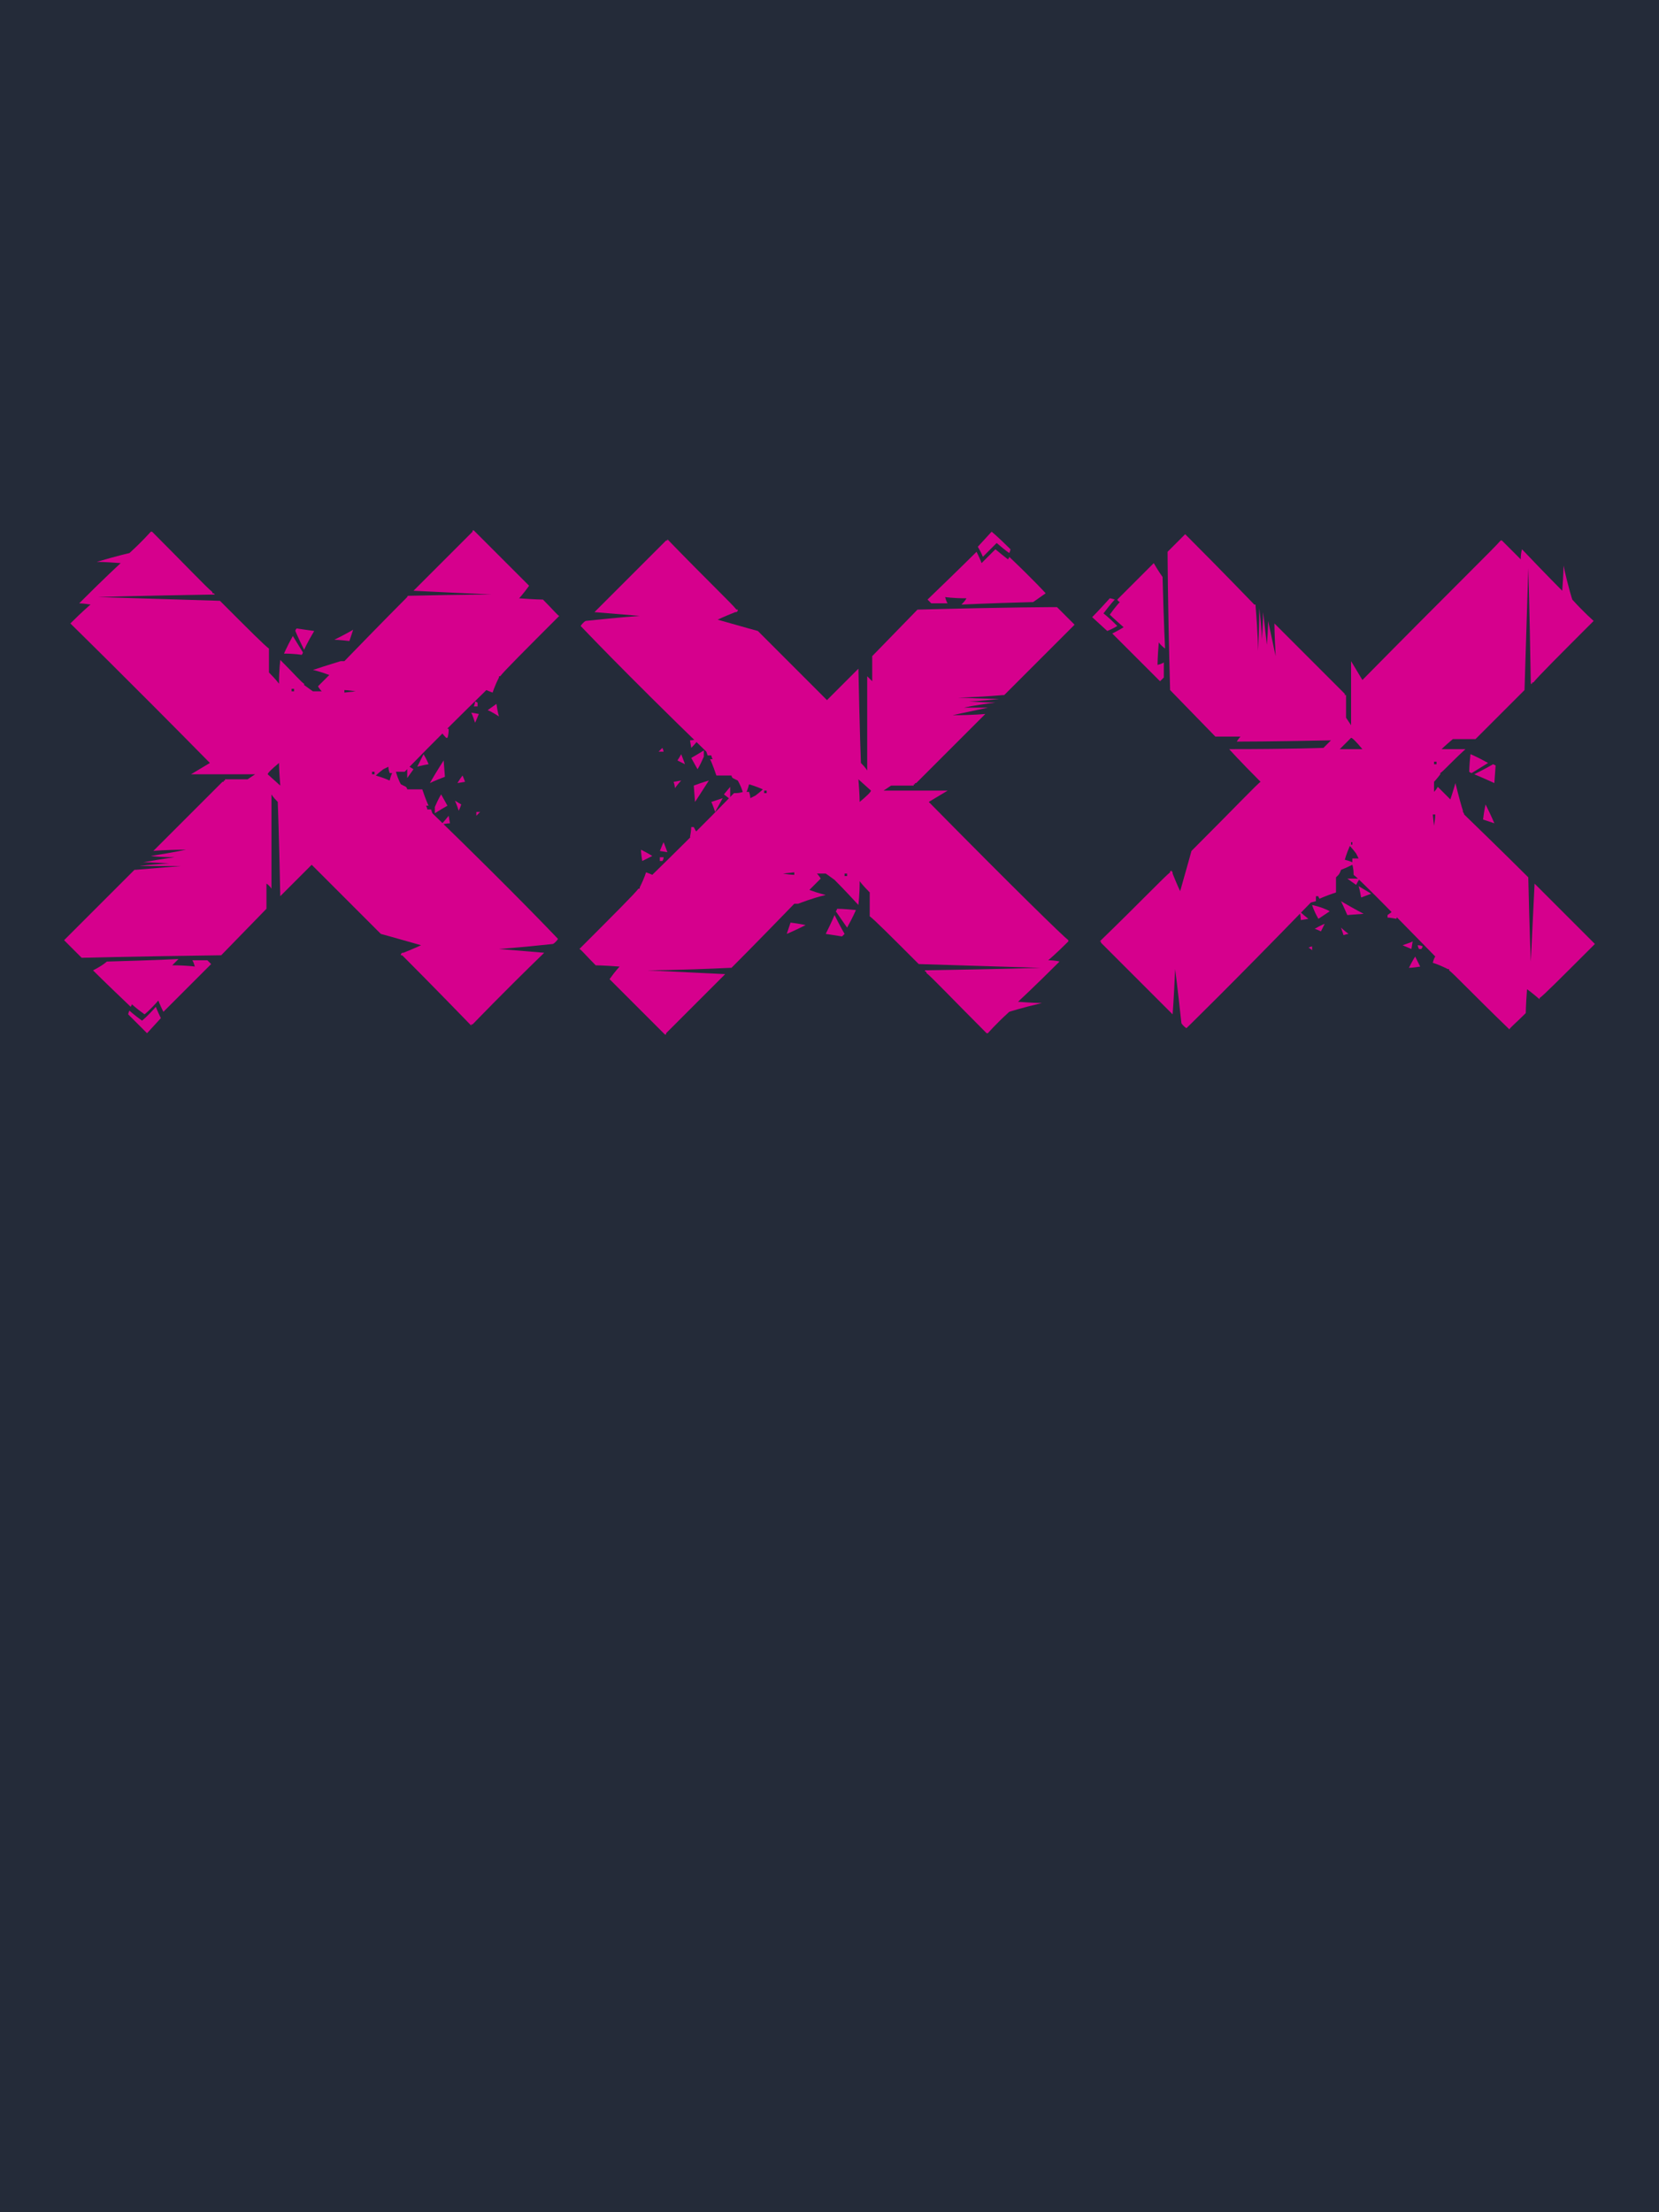 <?xml version="1.0" encoding="UTF-8" standalone="no"?>
<svg
   width="1320"
   height="1760"
   viewBox="0 0 1320 1760"
   version="1.1"
   id="svg100"
   sodipodi:docname="cb-layer-0112.svg"
   xmlns:inkscape="http://www.inkscape.org/namespaces/inkscape"
   xmlns:sodipodi="http://sodipodi.sourceforge.net/DTD/sodipodi-0.dtd"
   xmlns="http://www.w3.org/2000/svg"
   xmlns:svg="http://www.w3.org/2000/svg">
  <sodipodi:namedview
     id="namedview102"
     pagecolor="#ffffff"
     bordercolor="#666666"
     borderopacity="1.0"
     inkscape:pageshadow="2"
     inkscape:pageopacity="0.0"
     inkscape:pagecheckerboard="0" />
  <defs
     id="defs2" />
  <g
     stroke="none"
     stroke-width="1"
     fill="none"
     id="id-31188"
     fill-rule="evenodd">
    <g
       id="id-31189">
      <rect
         fill="#242b39"
         width="1320"
         height="1760"
         x="0"
         y="0"
         id="id-31190" />
      <g
         transform="translate(51,422)"
         fill="#d6008d"
         id="id-31191">
        <path
           d="m 73,379 c -7,8 -11,11 -11,11 -7,-5 -10,-8 -10,-8 -1,2 -1,3 -1,3 10,10 15,15 15,15 l 11,-12 c -3,-6 -4,-9 -4,-9 z"
           id="id-31192" />
        <path
           d="m 79,383 c -3,-6 -4,-9 -4,-9 -7,8 -11,11 -11,11 -7,-5 -10,-8 -10,-8 -1,2 -1,2 -1,2 -20,-19 -30,-29 -30,-29 8,-4 11,-7 11,-7 38,-1 57,-2 57,-2 -3,3 -5,5 -5,5 12,0 18,1 18,1 -1,-4 -2,-5 -2,-5 8,0 12,0 12,0 l 3,3 c -25,25 -38,38 -38,38 z"
           id="id-31193" />
        <path
           d="m 305,165 c -1,0 -1,0 -1,0 -3,-3 -4,-5 -4,-5 2,-2 3,-3 3,-3 l 3,1 c 0,5 -1,7 -1,7 z"
           id="id-31194" />
        <path
           d="m 326,0 c 27,27 42,42 44,44 v 0 c 0,0 0,0 0,0 v 0 c 0,0 0,0 0,0 -5,7 -8,10 -8,10 13,1 19,1 19,1 8,8 12,13 13,13 v 0 c 0,0 0,0 0,0 v 0 0 c -28,28 -44,44 -47,48 h -1 c 0,0 0,0 0,1 v 0 c 0,0 0,0 0,0 -4,8 -5,12 -5,12 -3,-1 -5,-2 -5,-2 -41,40 -62,62 -65,65 v 0 c -1,0 -1,0 -1,0 v 0 0 c -4,0 -6,0 -6,0 2,7 4,10 4,10 2,1 4,2 4,2 1,1 1,2 1,2 7,0 11,0 12,0 v 0 c 0,0 0,0 0,0 v 0 0 c 3,9 5,13 5,13 -1,0 -2,0 -2,0 1,2 1,3 1,3 h 3 l 1,3 c 67,65 99,99 100,100 v 0 0 c -2,3 -4,4 -4,4 v 0 0 c -28,3 -43,4 -43,4 24,2 36,3 36,3 -35,34 -54,54 -57,57 v 0 c 0,0 -1,0 -1,0 v 1 c 0,0 0,0 0,0 v 0 0 c -32,-33 -51,-52 -55,-56 h -1 c 0,0 0,0 0,-1 v 0 c 0,0 0,0 0,0 0,0 1,-1 1,-1 h 1 c 10,-4 14,-6 14,-6 -21,-6 -32,-9 -32,-9 -35,-35 -53,-53 -55,-55 v 0 c 0,0 0,0 0,0 -17,17 -25,25 -25,25 -1,-50 -2,-75 -2,-75 -4,-4 -5,-6 -5,-6 0,48 0,73 0,75 v 0 0 c -2,-3 -4,-4 -4,-4 0,10 0,16 0,19 v 0 c 0,0 0,0 0,0 v 1 c 0,0 0,0 0,0 v 0 c 0,0 0,0 0,0 v 0 0 l -36,37 C 51,339 14,340 14,340 5,331 0,326 0,326 v 0 0 c 33,-33 52,-52 56,-56 v 0 c 0,0 0,0 0,0 v 0 c 0,0 0,0 0,0 h 1 c 0,0 0,0 0,0 24,-2 36,-3 36,-3 -22,0 -33,0 -33,0 v 0 0 c 16,-2 24,-2 24,-2 -14,-1 -21,-1 -21,-1 17,-3 25,-4 25,-4 -13,0 -19,-1 -19,-1 19,-3 28,-5 28,-5 -17,0 -26,1 -26,1 26,-26 43,-43 51,-51 l 1,-1 c 1,-1 2,-2 3,-3 h 1 c 0,-1 0,-1 0,-1 h 1 c 0,-1 0,-1 0,-1 v 0 0 c 12,0 18,0 18,0 v 0 0 l 6,-4 h -51 v 0 c 10,-6 15,-9 15,-9 C 47,115 10,79 5,74 v 0 c 0,0 0,0 0,0 C 15,64 21,59 21,59 15,58 12,58 12,58 33,37 44,27 45,26 v 0 c 0,0 0,0 0,0 C 32,25 26,25 26,25 v 0 0 C 43,20 52,18 52,18 63,8 68,2 69,1 v 0 c 0,0 0,0 0,0 h 1 v 0 c 27,27 43,44 48,48 v 1 c 0,0 1,0 1,0 v 0 c 0,0 0,0 0,0 v 0 c 0,0 0,0 0,0 l 1,1 v 0 c -62,1 -93,2 -93,2 65,2 97,3 97,3 23,23 36,36 39,38 v 0 c 0,1 0,1 0,1 v 0 c 0,0 0,0 0,0 v 0 c 0,0 0,0 0,0 0,8 0,13 0,16 v 0 c 0,0 0,0 0,0 v 1 c 0,0 0,0 0,0 v 0 c 0,0 0,0 0,0 v 1 c 0,0 0,0 0,0 v 0 0 c 6,6 8,9 8,9 0,-12 1,-18 1,-19 v 0 0 c 11,11 17,18 19,19 v 1 c 0,0 0,0 0,0 v 0 c 0,0 0,0 0,0 v 0 0 c 4,3 7,5 7,5 5,0 7,0 7,0 -2,-2 -3,-4 -3,-4 6,-6 9,-9 9,-9 -8,-3 -13,-4 -13,-4 12,-4 19,-6 22,-7 h 1 c 1,0 2,0 2,0 31,-32 48,-49 50,-51 v 0 c 0,-1 1,-1 1,-1 43,-1 65,-1 66,-1 v 0 0 C 299,49 278,48 278,48 306,20 322,4 325,1 V 0 c 0,0 0,0 0,0 h 1 c 0,0 0,0 0,0 z M 171,185 c -6,5 -9,8 -9,9 v 0 c 0,0 0,0 0,0 v 0 0 l 10,9 c -1,-12 -1,-18 -1,-18 z m 87,3 c -2,1 -4,2 -4,2 v 0 0 c -4,3 -6,5 -6,5 7,2 11,4 11,4 1,-4 2,-6 2,-6 h -2 c -1,-3 -1,-5 -1,-5 z m -11,4 h -2 v 0 c 0,2 0,2 0,2 h 2 z m -24,-65 c 0,1 0,2 0,2 l 9,-1 c -6,-1 -9,-1 -9,-1 z m -40,-1 h -2 c 0,0 0,1 0,2 v 0 h 2 v 0 z"
           id="id-31195" />
        <path
           d="m 175,98 c 9,0 14,1 14,1 1,-1 1,-2 1,-2 l -8,-13 c -5,9 -7,14 -7,14 z"
           id="id-31196" />
        <path
           d="m 191,95 c -5,-10 -7,-15 -7,-15 0,-1 1,-2 1,-2 l 14,2 c -6,10 -8,15 -8,15 z"
           id="id-31197" />
        <path
           d="m 215,87 c 10,-5 15,-8 15,-8 l -3,9 c -8,-1 -12,-1 -12,-1 z"
           id="id-31198" />
        <path
           d="m 273,187 c 0,6 0,10 0,10 l 5,-7 c -3,-2 -5,-3 -5,-3 z"
           id="id-31199" />
        <path
           d="m 300,234 c 5,-1 7,-1 7,-1 l -1,-6 c -4,5 -6,7 -6,7 z"
           id="id-31200" />
        <path
           d="m 314,223 c -2,-6 -3,-8 -3,-8 l 5,3 c -1,3 -2,5 -2,5 z"
           id="id-31201" />
        <path
           d="m 328,227 c 0,-2 0,-3 0,-3 h 3 c -2,2 -3,3 -3,3 z"
           id="id-31202" />
        <path
           d="m 295,225 v -5 c 3,-7 5,-10 5,-10 l 5,9 c -7,4 -10,6 -10,6 z"
           id="id-31203" />
        <path
           d="m 317,195 c -3,4 -4,6 -4,6 l 6,-1 c -1,-3 -2,-5 -2,-5 z"
           id="id-31204" />
        <path
           d="m 291,201 c 7,-12 11,-18 11,-18 l 1,13 c -8,3 -12,5 -12,5 z"
           id="id-31205" />
        <path
           d="m 290,186 c -6,1 -9,2 -9,2 l 5,-10 c 3,5 4,8 4,8 z"
           id="id-31206" />
        <path
           d="m 327,153 c -2,-6 -3,-8 -3,-8 l 6,1 c -2,5 -3,7 -3,7 z"
           id="id-31207" />
        <path
           d="m 346,148 c -6,-4 -9,-5 -9,-5 l 7,-5 c 1,7 2,10 2,10 z"
           id="id-31208" />
        <path
           d="m 329,140 c -2,0 -3,0 -3,0 1,-2 1,-4 1,-4 l 2,1 c 0,2 0,3 0,3 z"
           id="id-31209" />
      </g>
      <g
         transform="translate(461,423)"
         fill="#d6008d"
         id="id-31210">
        <path
           d="m 339,0 c -7,7 -11,11 -11,11 -7,-6 -10,-8 -10,-8 -1,2 -1,3 -1,3 10,10 15,14 15,14 L 343,8 c -3,-5 -4,-8 -4,-8 z"
           transform="rotate(180,330,10)"
           id="path24" />
        <path
           d="m 332,56 c -3,-6 -4,-9 -4,-9 -7,7 -11,11 -11,11 -6,-5 -10,-8 -10,-8 -1,1 -1,2 -1,2 -20,-19 -29,-29 -29,-29 7,-5 10,-7 10,-7 38,-1 57,-2 57,-2 -3,3 -4,5 -4,5 11,0 17,1 17,1 -1,-4 -2,-5 -2,-5 8,0 13,0 13,0 l 3,3 c -26,25 -39,38 -39,38 z"
           transform="rotate(180,324,36)"
           id="path26" />
        <path
           d="m 93,243 c -1,0 -2,0 -2,0 -2,-4 -3,-5 -3,-5 2,-2 3,-4 3,-4 l 3,1 c -1,5 -1,8 -1,8 z"
           transform="rotate(180,91,239)"
           id="path28" />
        <path
           d="m 326,6 c 27,27 42,42 44,44 v 0 c 0,0 0,0 0,0 v 0 c 0,0 0,0 0,0 -5,7 -8,10 -8,10 13,1 19,1 19,1 8,8 12,13 13,13 v 0 c 0,0 0,0 0,0 v 0 0 c -28,28 -44,44 -47,48 h -1 c 0,0 0,1 0,1 v 0 c 0,0 0,0 0,0 -4,8 -5,12 -5,12 -3,-1 -5,-2 -5,-2 -41,40 -62,62 -65,65 v 0 c -1,0 -1,0 -1,0 v 0 0 c -4,0 -6,1 -6,1 2,6 4,9 4,9 2,1 4,2 4,2 1,1 1,2 1,2 7,0 11,0 12,0 v 0 c 0,0 0,0 0,0 v 0 0 c 3,9 5,13 5,13 -1,0 -2,0 -2,0 1,2 1,3 1,3 h 3 l 1,3 c 67,65 99,99 100,100 v 0 0 c -2,3 -4,4 -4,4 v 0 0 c -28,3 -43,4 -43,4 24,2 36,3 36,3 -35,35 -54,54 -57,57 v 0 c 0,0 -1,0 -1,0 v 1 c 0,0 0,0 0,0 v 0 0 c -32,-33 -51,-51 -55,-56 h -1 c 0,0 0,0 0,0 v -1 c 0,0 0,0 0,0 0,0 1,-1 1,-1 h 1 c 10,-4 14,-6 14,-6 -21,-6 -32,-9 -32,-9 -35,-35 -53,-53 -55,-55 v 0 c 0,0 0,0 0,0 -17,17 -25,25 -25,25 -1,-50 -2,-75 -2,-75 -4,-4 -5,-6 -5,-6 0,48 0,73 0,75 v 0 0 c -2,-2 -4,-4 -4,-4 0,10 0,17 0,19 v 0 c 0,0 0,0 0,0 v 1 c 0,0 0,0 0,0 v 0 c 0,0 0,0 0,0 v 0 0 l -36,37 C 51,346 14,346 14,346 5,337 0,332 0,332 v 0 0 c 33,-33 52,-52 56,-56 v 0 c 0,0 0,0 0,0 v 0 c 0,0 0,0 0,0 h 1 c 0,0 0,0 0,0 24,-2 36,-2 36,-2 -22,-1 -33,-1 -33,-1 v 0 0 c 16,-2 24,-2 24,-2 -14,-1 -21,-1 -21,-1 17,-2 25,-4 25,-4 -13,0 -19,0 -19,0 19,-4 28,-6 28,-6 -17,0 -26,1 -26,1 26,-26 43,-43 51,-51 l 1,-1 c 1,-1 2,-2 3,-3 h 1 c 0,-1 0,-1 0,-1 h 1 c 0,-1 0,-1 0,-1 v 0 0 c 12,0 18,0 18,0 v 0 0 l 6,-4 h -51 v 0 c 10,-6 15,-9 15,-9 C 47,121 10,85 5,81 v -1 c 0,0 0,0 0,0 C 15,70 21,65 21,65 15,65 12,64 12,64 33,43 44,33 45,32 v 0 c 0,0 0,0 0,0 C 32,31 26,31 26,31 v 0 0 C 43,27 52,24 52,24 63,14 68,8 69,7 v 0 c 0,0 0,0 0,0 h 1 v 0 c 27,27 43,44 48,48 v 1 c 0,0 1,0 1,0 v 0 c 0,0 0,0 0,0 v 0 c 0,0 0,0 0,1 h 1 v 0 c -62,1 -93,2 -93,2 65,2 97,3 97,3 23,23 36,36 39,38 v 1 c 0,0 0,0 0,0 v 0 c 0,0 0,0 0,0 v 0 c 0,0 0,0 0,0 0,8 0,13 0,16 v 0 c 0,0 0,0 0,0 v 1 c 0,0 0,0 0,0 v 0 c 0,0 0,0 0,0 v 1 c 0,0 0,0 0,0 v 0 0 c 6,6 8,9 8,9 0,-12 1,-18 1,-19 v 0 0 c 11,12 17,18 19,20 v 0 c 0,0 0,0 0,0 v 0 c 0,0 0,0 0,0 v 0 0 c 4,3 7,5 7,5 5,0 7,0 7,0 -2,-2 -3,-4 -3,-4 6,-6 9,-9 9,-9 -8,-3 -13,-4 -13,-4 12,-3 19,-6 22,-7 h 1 c 1,0 2,0 2,0 31,-32 48,-49 50,-51 v 0 c 0,0 1,0 1,0 43,-2 65,-2 66,-2 v 0 0 C 299,55 278,54 278,54 306,26 322,10 325,7 v 0 c 0,0 0,0 0,-1 h 1 c 0,0 0,0 0,0 z M 171,191 c -6,5 -9,8 -9,9 v 0 c 0,0 0,0 0,0 v 0 0 l 10,9 c -1,-12 -1,-18 -1,-18 z m 87,3 c -2,1 -4,2 -4,2 v 0 0 c -4,3 -6,5 -6,5 7,3 11,4 11,4 1,-4 2,-6 2,-6 h -2 c -1,-3 -1,-5 -1,-5 z m -11,4 h -2 v 0 c 0,2 0,2 0,2 h 2 z m -24,-65 c 0,1 0,2 0,2 l 9,-1 c -6,-1 -9,-1 -9,-1 z m -40,-1 h -2 c 0,0 0,1 0,2 v 0 h 2 v 0 z"
           transform="rotate(180,197,203)"
           id="path30" />
        <path
           d="m 204,315 c 10,1 15,1 15,1 0,-1 1,-2 1,-2 l -9,-13 c -5,9 -7,14 -7,14 z"
           transform="rotate(180,212,308)"
           id="path32" />
        <path
           d="m 203,321 c -5,-10 -8,-15 -8,-15 1,-1 2,-2 2,-2 l 13,2 c -5,10 -7,15 -7,15 z"
           transform="rotate(180,203,313)"
           id="path34" />
        <path
           d="m 164,319 c 10,-5 15,-7 15,-7 l -3,9 c -8,-1 -12,-2 -12,-2 z"
           transform="rotate(180,172,316)"
           id="path36" />
        <path
           d="m 116,203 c 0,7 0,10 0,10 l 5,-6 c -4,-3 -5,-4 -5,-4 z"
           transform="rotate(180,118,208)"
           id="path38" />
        <path
           d="m 87,173 c 5,-1 7,-1 7,-1 l -1,-6 c -4,4 -6,7 -6,7 z"
           transform="rotate(180,91,169)"
           id="path40" />
        <path
           d="m 81,185 c -2,-5 -3,-8 -3,-8 l 6,3 c -2,3 -3,5 -3,5 z"
           transform="rotate(180,81,181)"
           id="path42" />
        <path
           d="m 64,176 c -1,-2 -1,-3 -1,-3 h 4 c -2,2 -3,3 -3,3 z"
           transform="rotate(180,65,174)"
           id="path44" />
        <path
           d="m 89,190 v -5 c 3,-7 5,-10 5,-10 l 5,9 c -7,4 -10,6 -10,6 z"
           transform="rotate(180,94,182)"
           id="path46" />
        <path
           d="m 80,198 c -3,4 -5,6 -5,6 l 6,-1 c -1,-3 -1,-5 -1,-5 z"
           transform="rotate(180,78,201)"
           id="path48" />
        <path
           d="m 91,216 c 7,-11 11,-17 11,-17 l 1,13 c -8,3 -12,4 -12,4 z"
           transform="rotate(180,97,207)"
           id="path50" />
        <path
           d="m 113,219 c -6,2 -9,3 -9,3 l 6,-11 c 2,6 3,8 3,8 z"
           transform="rotate(180,109,217)"
           id="path52" />
        <path
           d="m 67,255 c -2,-5 -3,-8 -3,-8 l 6,1 c -2,5 -3,7 -3,7 z"
           transform="rotate(180,67,251)"
           id="path54" />
        <path
           d="m 57,261 c -6,-3 -9,-5 -9,-5 l 8,-4 c 1,6 1,9 1,9 z"
           transform="rotate(180,53,257)"
           id="path56" />
        <path
           d="m 68,263 c -2,0 -3,0 -3,0 0,-2 1,-3 1,-3 h 2 c 0,2 0,3 0,3 z"
           transform="rotate(180,66,261)"
           id="path58" />
      </g>
      <g
         transform="translate(869,425)"
         fill="#d6008d"
         id="id-31229">
        <path
           d="M 19,54 C 12,61 9,65 9,65 1,59 -2,56 -2,56 c -1,3 -1,4 -1,4 10,9 15,14 15,14 L 23,62 c -2,-5 -4,-8 -4,-8 z"
           transform="rotate(90,10,64)"
           id="path61" />
        <path
           d="M 45,90 C 42,84 40,81 40,81 33,89 30,92 30,92 23,87 20,84 20,84 19,86 18,86 18,86 -1,67 -11,57 -11,57 -4,53 0,50 0,50 c 38,-1 57,-2 57,-2 -3,4 -5,5 -5,5 12,1 18,1 18,1 -1,-4 -2,-5 -2,-5 8,0 12,0 12,0 l 3,3 C 58,77 45,90 45,90 Z"
           transform="rotate(90,36,70)"
           id="path63" />
        <path
           d="m 241,307 c -1,0 -2,0 -2,0 -2,-3 -4,-5 -4,-5 3,-2 4,-3 4,-3 l 3,1 c -1,5 -1,7 -1,7 z"
           transform="rotate(90,239,303)"
           id="path65" />
        <path
           d="m 332,0 c 27,27 42,42 43,44 h 1 c 0,0 0,0 0,0 v 0 c 0,0 0,0 0,0 -6,7 -8,10 -8,10 13,1 19,1 19,1 8,8 12,13 13,13 v 0 c 0,0 0,0 0,0 v 0 0 c -28,29 -44,44 -47,48 h -1 c 0,1 0,1 0,1 v 0 c 0,0 0,0 0,0 -4,8 -5,12 -5,12 -4,-1 -5,-2 -5,-2 -41,40 -63,62 -65,65 h -1 c 0,0 0,0 0,0 v 0 0 c -4,0 -7,1 -7,1 3,6 4,9 4,9 3,1 4,2 4,2 2,2 2,2 2,2 7,0 11,0 12,0 v 0 c 0,0 0,0 0,0 v 0 0 c 3,9 5,13 5,13 -1,1 -2,1 -2,1 0,1 0,2 0,2 h 4 l 1,4 c 67,65 99,98 100,99 v 0 0 c -2,3 -4,4 -4,4 v 0 0 c -28,3 -43,5 -43,5 24,1 36,2 36,2 -35,35 -54,54 -57,57 h -1 c 0,1 0,1 0,1 v 0 c 0,0 0,0 0,0 v 0 0 c -32,-33 -51,-51 -55,-56 h -1 c 0,0 0,0 0,0 v -1 c 0,0 -1,0 -1,0 1,0 2,-1 2,-1 h 1 c 10,-4 14,-6 14,-6 -21,-6 -32,-9 -32,-9 -35,-35 -54,-53 -55,-55 v 0 c 0,0 0,0 0,0 -17,17 -26,25 -26,25 0,-50 -1,-75 -1,-75 -4,-4 -6,-6 -6,-6 1,48 1,73 1,75 v 0 0 c -3,-2 -4,-3 -4,-3 0,9 0,16 0,18 v 0 c 0,0 0,1 0,1 v 0 c 0,0 0,0 0,0 v 0 c 0,0 0,0 0,0 v 1 0 l -37,36 C 57,340 20,340 20,340 11,331 6,326 6,326 v 0 0 c 33,-33 52,-51 56,-55 v -1 c 0,0 0,0 0,0 v 0 c 0,0 0,0 0,0 v 0 c 1,0 1,0 1,0 24,-2 36,-2 36,-2 -22,-1 -33,-1 -34,-1 v 0 0 c 17,-2 25,-2 25,-2 -15,-1 -22,-1 -22,-1 17,-2 26,-3 26,-3 -13,-1 -19,-1 -19,-1 19,-4 28,-6 28,-6 -17,1 -26,1 -26,1 26,-26 43,-43 51,-51 l 1,-1 c 1,-1 2,-2 3,-3 v 0 c 1,-1 1,-1 1,-1 h 1 c 0,0 0,-1 0,-1 v 0 0 c 12,0 17,0 18,0 v 0 0 l 6,-4 h -51 v 0 c 10,-6 15,-9 15,-9 C 52,116 16,79 11,75 v -1 c 0,0 0,0 0,0 C 21,64 26,59 26,59 21,59 18,58 18,58 39,38 50,27 51,26 v 0 c 0,0 0,0 0,0 C 38,25 32,25 31,25 v 0 0 C 49,21 58,18 58,18 69,8 74,2 75,1 v 0 c 0,0 0,0 0,0 v 0 0 c 28,28 44,44 49,48 v 1 c 0,0 0,0 0,0 h 1 c 0,0 0,0 0,0 v 1 c 0,0 0,0 0,0 v 0 0 c -61,1 -92,2 -92,2 65,2 97,3 97,3 23,23 36,36 39,39 v 0 c 0,0 0,0 0,0 v 0 c 0,0 0,0 0,0 v 0 c 0,0 0,0 0,0 0,8 0,13 0,16 v 0 c 0,0 0,1 0,1 v 0 c 0,0 0,0 0,0 v 0 c 0,0 0,0 0,0 v 1 c 0,0 0,0 0,0 v 0 0 c 5,6 8,9 8,9 0,-12 0,-18 0,-18 v -1 0 c 11,12 18,18 19,20 h 1 c 0,0 0,0 0,0 v 0 c 0,0 0,0 0,0 v 0 0 c 4,3 6,5 6,5 5,0 8,0 8,0 -2,-2 -4,-3 -4,-3 7,-7 10,-10 10,-10 -9,-3 -13,-4 -13,-4 12,-3 19,-5 22,-6 h 1 c 1,-1 2,-1 2,-1 31,-32 48,-49 50,-51 v 0 c 0,0 0,0 0,0 44,-1 66,-2 67,-2 v 0 0 C 305,49 284,48 284,48 312,20 328,4 331,1 v 0 c 0,0 0,0 0,0 l 1,-1 c 0,0 0,0 0,0 z M 177,185 c -6,5 -9,8 -9,9 v 0 c 0,0 0,0 0,0 v 0 0 l 9,9 c 0,-12 0,-18 0,-18 z m 87,3 c -2,1 -4,2 -4,2 v 0 0 c -4,3 -6,5 -6,5 7,3 11,4 11,4 1,-4 2,-6 2,-6 h -3 c 0,-3 0,-5 0,-5 z m -11,5 h -2 v 0 c 0,1 0,1 0,1 h 2 z m -24,-66 c 0,1 0,2 0,2 l 9,-1 c -6,-1 -9,-1 -9,-1 z m -40,-1 h -2 c 0,0 0,1 0,2 v 0 h 2 v 0 z"
           transform="rotate(90,203,197)"
           id="path67" />
        <path
           d="m 301,189 c 9,1 14,1 14,1 1,-1 1,-2 1,-2 l -8,-13 c -5,9 -7,14 -7,14 z"
           transform="rotate(90,308,182)"
           id="path69" />
        <path
           d="m 313,200 c -5,-10 -8,-15 -8,-15 1,-2 1,-2 1,-2 l 14,1 c -5,11 -7,16 -7,16 z"
           transform="rotate(90,313,191)"
           id="path71" />
        <path
           d="m 309,225 c 10,-5 15,-7 15,-7 l -3,9 c -8,-1 -12,-2 -12,-2 z"
           transform="rotate(90,316,222)"
           id="path73" />
        <path
           d="m 206,271 c 0,6 0,10 0,10 l 5,-7 c -4,-2 -5,-3 -5,-3 z"
           transform="rotate(90,208,276)"
           id="path75" />
        <path
           d="m 166,307 c 4,-1 7,-1 7,-1 l -1,-6 c -4,5 -6,7 -6,7 z"
           transform="rotate(90,169,303)"
           id="path77" />
        <path
           d="m 182,317 c -3,-5 -4,-8 -4,-8 l 6,3 c -2,4 -2,5 -2,5 z"
           transform="rotate(90,181,313)"
           id="path79" />
        <path
           d="m 174,331 c -1,-2 -1,-3 -1,-3 h 3 c -2,2 -2,3 -2,3 z"
           transform="rotate(90,174,329)"
           id="path81" />
        <path
           d="m 177,307 1,-4 c 2,-7 4,-10 4,-10 l 6,9 c -7,4 -11,5 -11,5 z"
           transform="rotate(90,182,300)"
           id="path83" />
        <path
           d="m 203,313 c -3,4 -5,6 -5,6 l 6,-2 c -1,-3 -1,-4 -1,-4 z"
           transform="rotate(90,201,316)"
           id="path85" />
        <path
           d="m 202,306 c 7,-12 10,-18 10,-18 l 1,13 c -7,3 -11,5 -11,5 z"
           transform="rotate(90,207,297)"
           id="path87" />
        <path
           d="m 221,288 c -6,1 -9,2 -9,2 l 6,-10 c 2,5 3,8 3,8 z"
           transform="rotate(90,217,285)"
           id="path89" />
        <path
           d="m 251,331 c -2,-6 -3,-8 -3,-8 l 6,1 c -2,5 -3,7 -3,7 z"
           transform="rotate(90,251,327)"
           id="path91" />
        <path
           d="m 261,346 c -6,-3 -9,-5 -9,-5 l 8,-4 c 1,6 1,9 1,9 z"
           transform="rotate(90,257,341)"
           id="path93" />
        <path
           d="m 263,329 c -2,1 -3,1 -3,1 0,-3 1,-4 1,-4 l 2,1 c 0,1 0,2 0,2 z"
           transform="rotate(90,261,328)"
           id="path95" />
      </g>
    </g>
  </g>
</svg>
